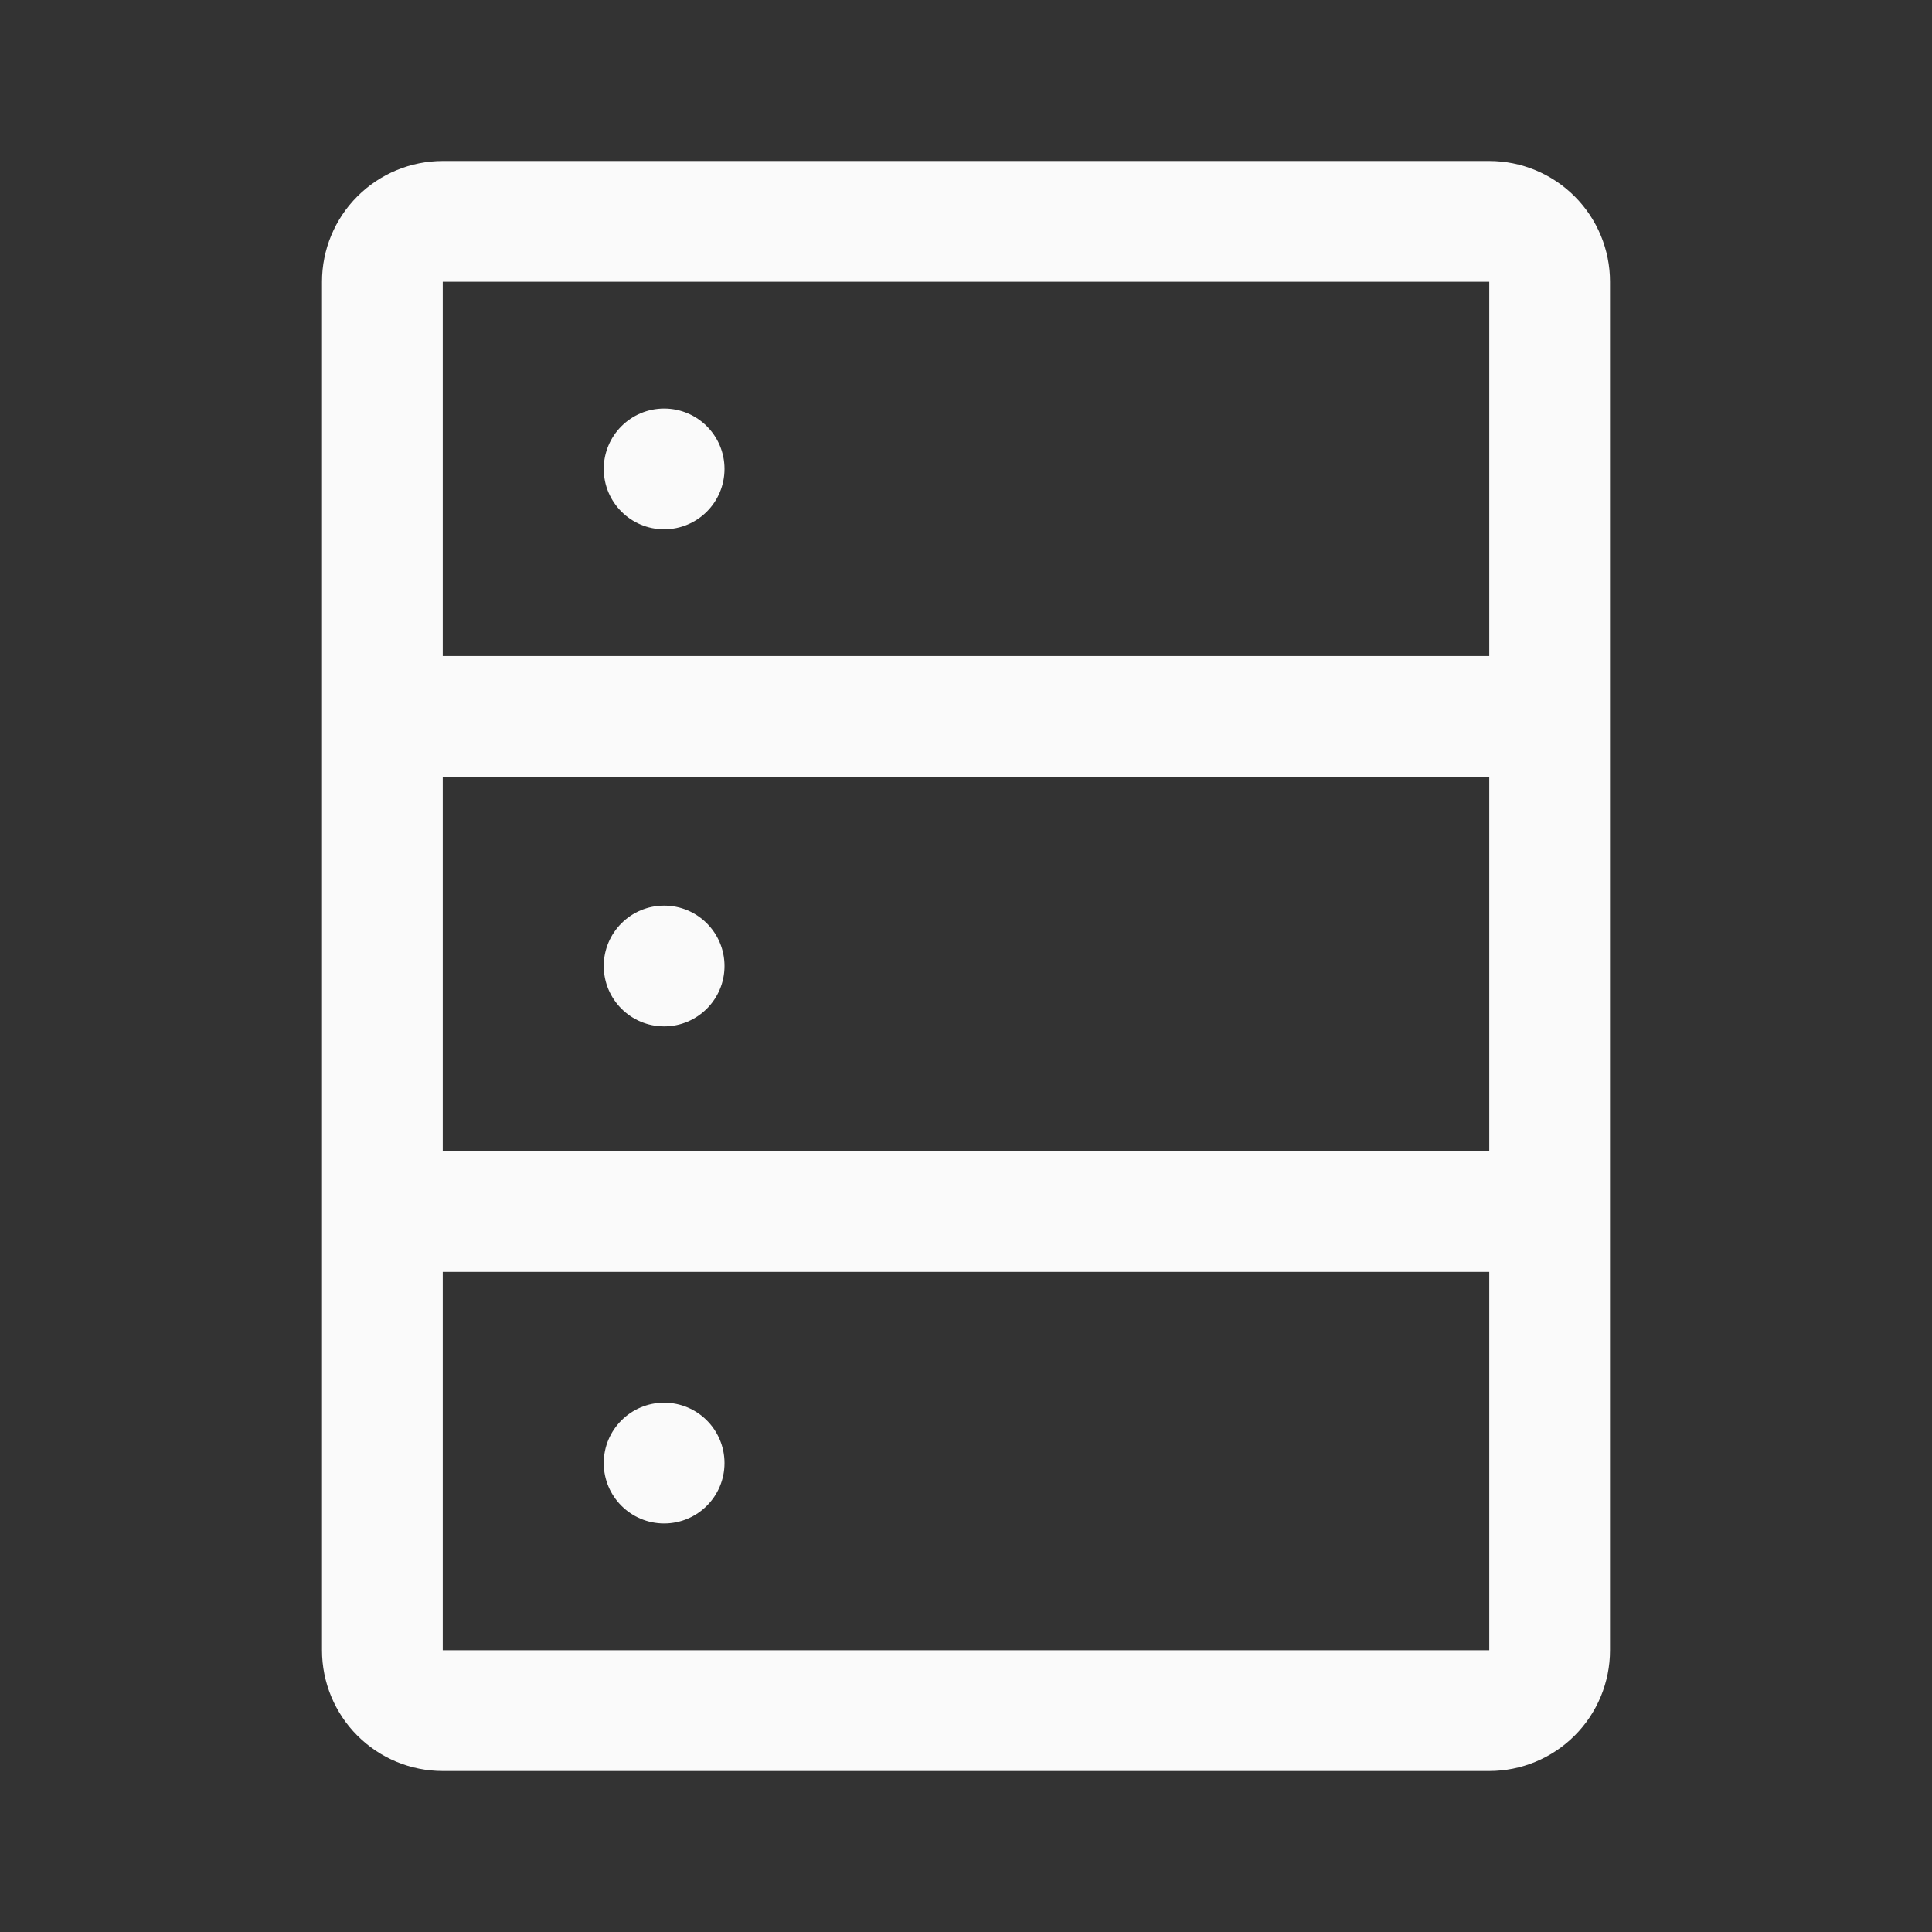 <svg width="48" height="48" viewBox="0 0 48 48" fill="none" xmlns="http://www.w3.org/2000/svg">
<rect x="0" y="0" width="48" height="48" fill="#333333" stroke="none"/>
<path d="M18 11.65C18 12.479 17.328 13.15 16.5 13.15C15.672 13.15 15 12.479 15 11.65C15 10.822 15.672 10.15 16.5 10.15C17.328 10.15 18 10.822 18 11.65Z" fill="#FAFAFA"/>
<path d="M16.5 25.5C17.328 25.5 18 24.828 18 24C18 23.172 17.328 22.5 16.5 22.5C15.672 22.5 15 23.172 15 24C15 24.828 15.672 25.5 16.5 25.5Z" fill="#FAFAFA"/>
<path d="M18 36.35C18 37.178 17.328 37.85 16.5 37.85C15.672 37.85 15 37.178 15 36.35C15 35.522 15.672 34.85 16.5 34.85C17.328 34.85 18 35.522 18 36.35Z" fill="#FAFAFA"/>
<path fill-rule="evenodd" clip-rule="evenodd" d="M11 4H37C37.796 4 38.559 4.316 39.121 4.879C39.684 5.441 40 6.204 40 7V41C40 41.796 39.684 42.559 39.121 43.121C38.559 43.684 37.796 44 37 44H11C10.204 44 9.441 43.684 8.879 43.121C8.316 42.559 8 41.796 8 41V7C8 6.204 8.316 5.441 8.879 4.879C9.441 4.316 10.204 4 11 4ZM37 16.3V7H11V16.3H37ZM11 19.3V28.6H37V19.3H11ZM11 31.6V41H37V31.6H11Z" fill="#FAFAFA"/>
</svg>
